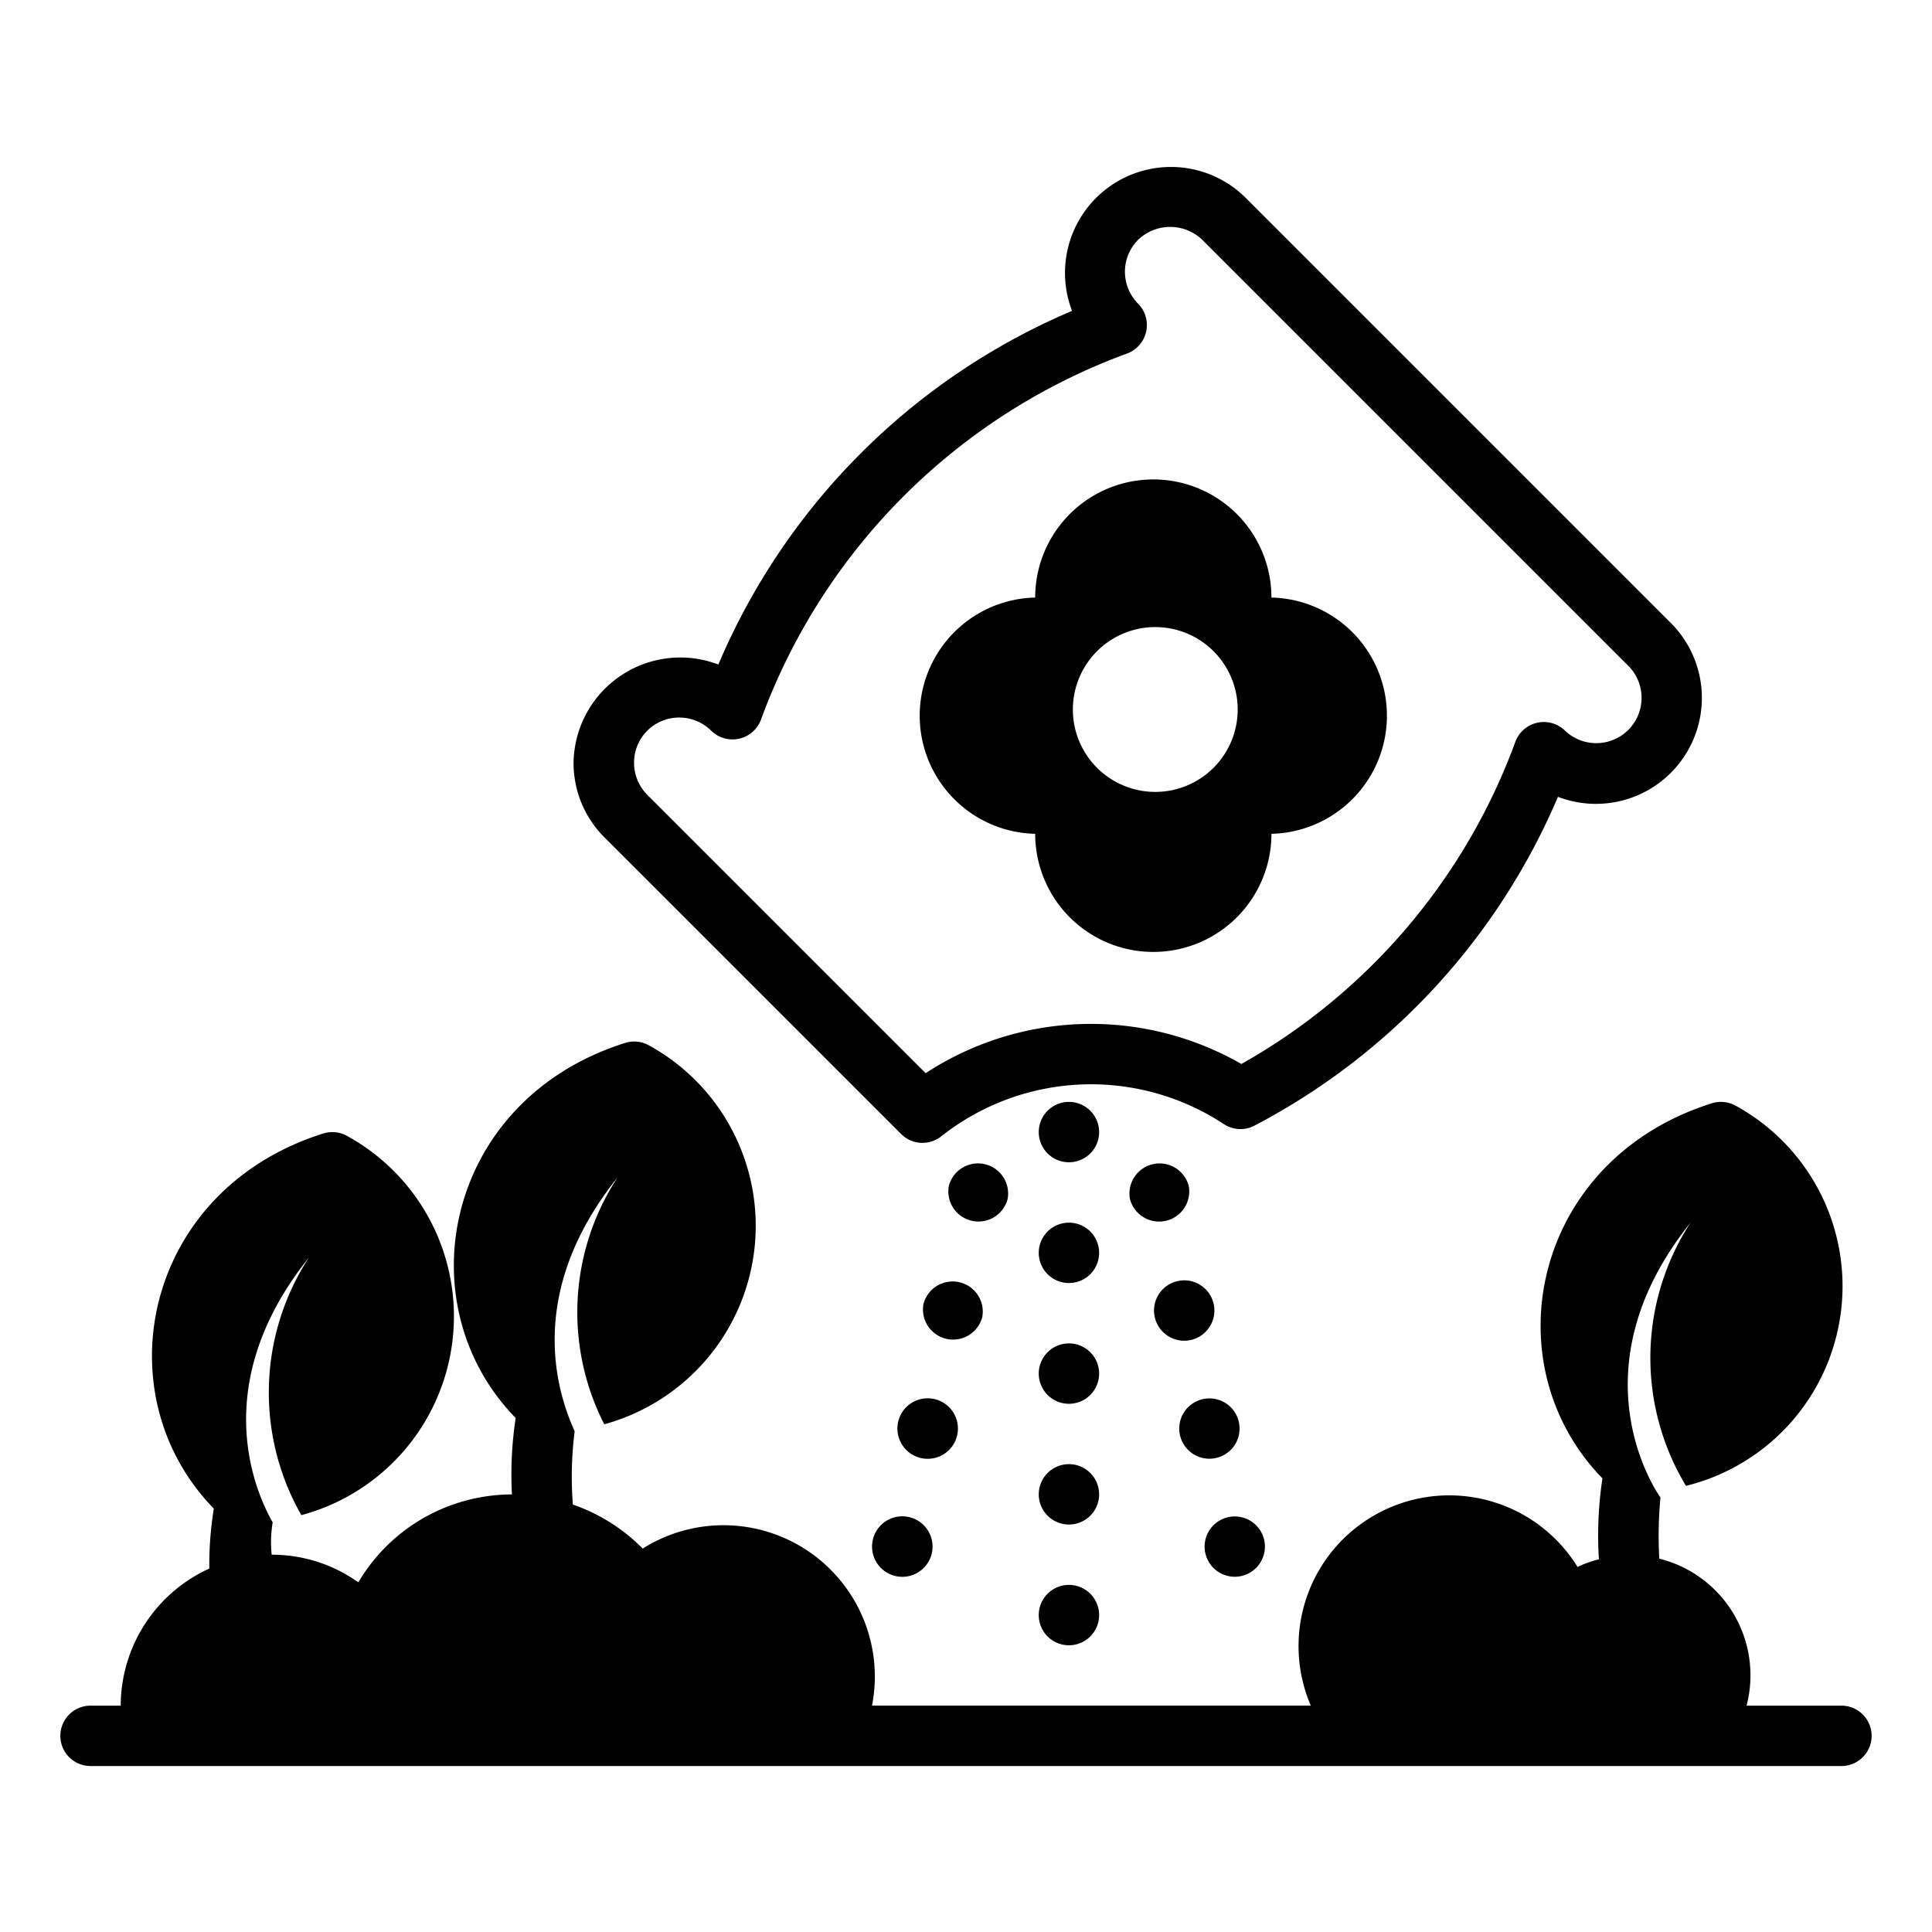<svg xmlns="http://www.w3.org/2000/svg" viewBox="0 0 64 64" x="0px" y="0px"><path d="M29.851,37.566a1.0 1,0,0,0,1.328.077,8.001,8.001,0,0,1,9.361-.407,1,1,0,0,0,1.02.05A22.009,22.009,0,0,0,51.609,26.396a3.51,3.51,0,0,0,3.771-5.727L41.239,6.528A3.509,3.509,0,0,0,35.513,10.298,22.097,22.097,0,0,0,23.797,22.013a3.537,3.537,0,0,0-4.797,3.253,3.477,3.477,0,0,0,1.025,2.475ZM21.44,24.206a1.505,1.505,0,0,1,2.12,0A1.006,1.006,0,0,0,25.201,23.858,20.382,20.382,0,0,1,37.355,11.704a1.007,1.007,0,0,0,.349-1.641A1.502,1.502,0,0,1,37.703,7.942a1.537,1.537,0,0,1,2.122,0l14.142,14.142a1.501,1.501,0,0,1-2.122,2.122,1.006,1.006,0,0,0-1.64.348,20.227,20.227,0,0,1-9.083,10.692,10.008,10.008,0,0,0-10.459.304l-9.223-9.223A1.506,1.506,0,0,1,21.44,24.206Z"></path><path d="M34.292,27.621a3.913,3.913,0,0,0,7.826,0,3.914,3.914,0,0,0,0-7.826,3.913,3.913,0,0,0-7.826,0A3.914,3.914,0,0,0,34.292,27.621Zm3.978-6.848a2.73,2.73,0,0,1-0,5.46A2.73,2.73,0,0,1,38.27,20.773Z"></path><path d="M61,56.502H57.857a3.98,3.98,0,0,0-2.891-4.869A13.5,13.5,0,0,1,55.005,49.606s-3.005-4.104.995-9.104a8.209,8.209,0,0,0-.15,8.719,6.814,6.814,0,0,0,1.666-12.582,1.005,1.005,0,0,0-.806-.092c-5.95,1.872-7.33,8.627-3.627,12.426a12.599,12.599,0,0,0-.117,2.68,4.016,4.016,0,0,0-.709.252,4.993,4.993,0,0,0-8.835,4.596H28.887a5.014,5.014,0,0,0-7.597-5.202,5.988,5.988,0,0,0-2.313-1.458,11.926,11.926,0,0,1,.06-2.43c-.632-1.384-1.594-4.64,1.42-8.407a8.153,8.153,0,0,0-.44,8.177A6.817,6.817,0,0,0,21.516,34.64a1.001,1.001,0,0,0-.806-.092c-5.95,1.872-7.33,8.627-3.627,12.426a12.358,12.358,0,0,0-.124,2.531,5.919,5.919,0,0,0-5.089,2.912,4.917,4.917,0,0,0-2.87-.915,3.968,3.968,0,0,1,.033-1.07c-.6-1.058-2.14-4.598,1.199-8.773A8.196,8.196,0,0,0,9.982,50.191,6.816,6.816,0,0,0,11.516,37.64a1,1,0,0,0-.806-.092c-5.95,1.872-7.33,8.627-3.627,12.426a11.631,11.631,0,0,0-.149,1.987,4.998,4.998,0,0,0-2.935,4.541h-1a1,1,0,0,0,0,2H61A1,1,0,0,0,61,56.502Z"></path><path d="M35.41,44.502a1,1,0,0,0,0,2A1,1,0,0,0,35.41,44.502Z"></path><path d="M35.41,52.502a1,1,0,0,0,0,2A1,1,0,0,0,35.41,52.502Z"></path><path d="M35.41,40.502a1,1,0,0,0,0,2A1,1,0,0,0,35.41,40.502Z"></path><path d="M35.41,36.502a1,1,0,0,0,0,2A1,1,0,0,0,35.41,36.502Z"></path><path d="M35.41,48.502a1,1,0,0,0,0,2A1,1,0,0,0,35.41,48.502Z"></path><path d="M32.54,43.623a.998.998,0,0,0-1.95-.42A.998.998,0,0,0,32.54,43.623Z"></path><path d="M31.71,47.533a1.002,1.002,0,0,0-1.96-.421A1.002,1.002,0,0,0,31.71,47.533Z"></path><path d="M33.38,39.712a.998.998,0,0,0-1.95-.42A.998.998,0,0,0,33.38,39.712Z"></path><path d="M29.68,52.212a1.002,1.002,0,0,0,.42-1.96A1.002,1.002,0,0,0,29.68,52.212Z"></path><path d="M39.38,39.293a.998.998,0,0,0-1.95.42A.998.998,0,0,0,39.38,39.293Z"></path><path d="M39.24,44.413a1,1,0,1,0-.21-1.98A1,1,0,0,0,39.24,44.413Z"></path><path d="M40.08,48.322a.999.999,0,1,0-.21-1.979A.999.999,0,0,0,40.08,48.322Z"></path><path d="M40.92,52.232a.999.999,0,1,0-.21-1.979A.999.999,0,0,0,40.92,52.232Z"></path></svg>